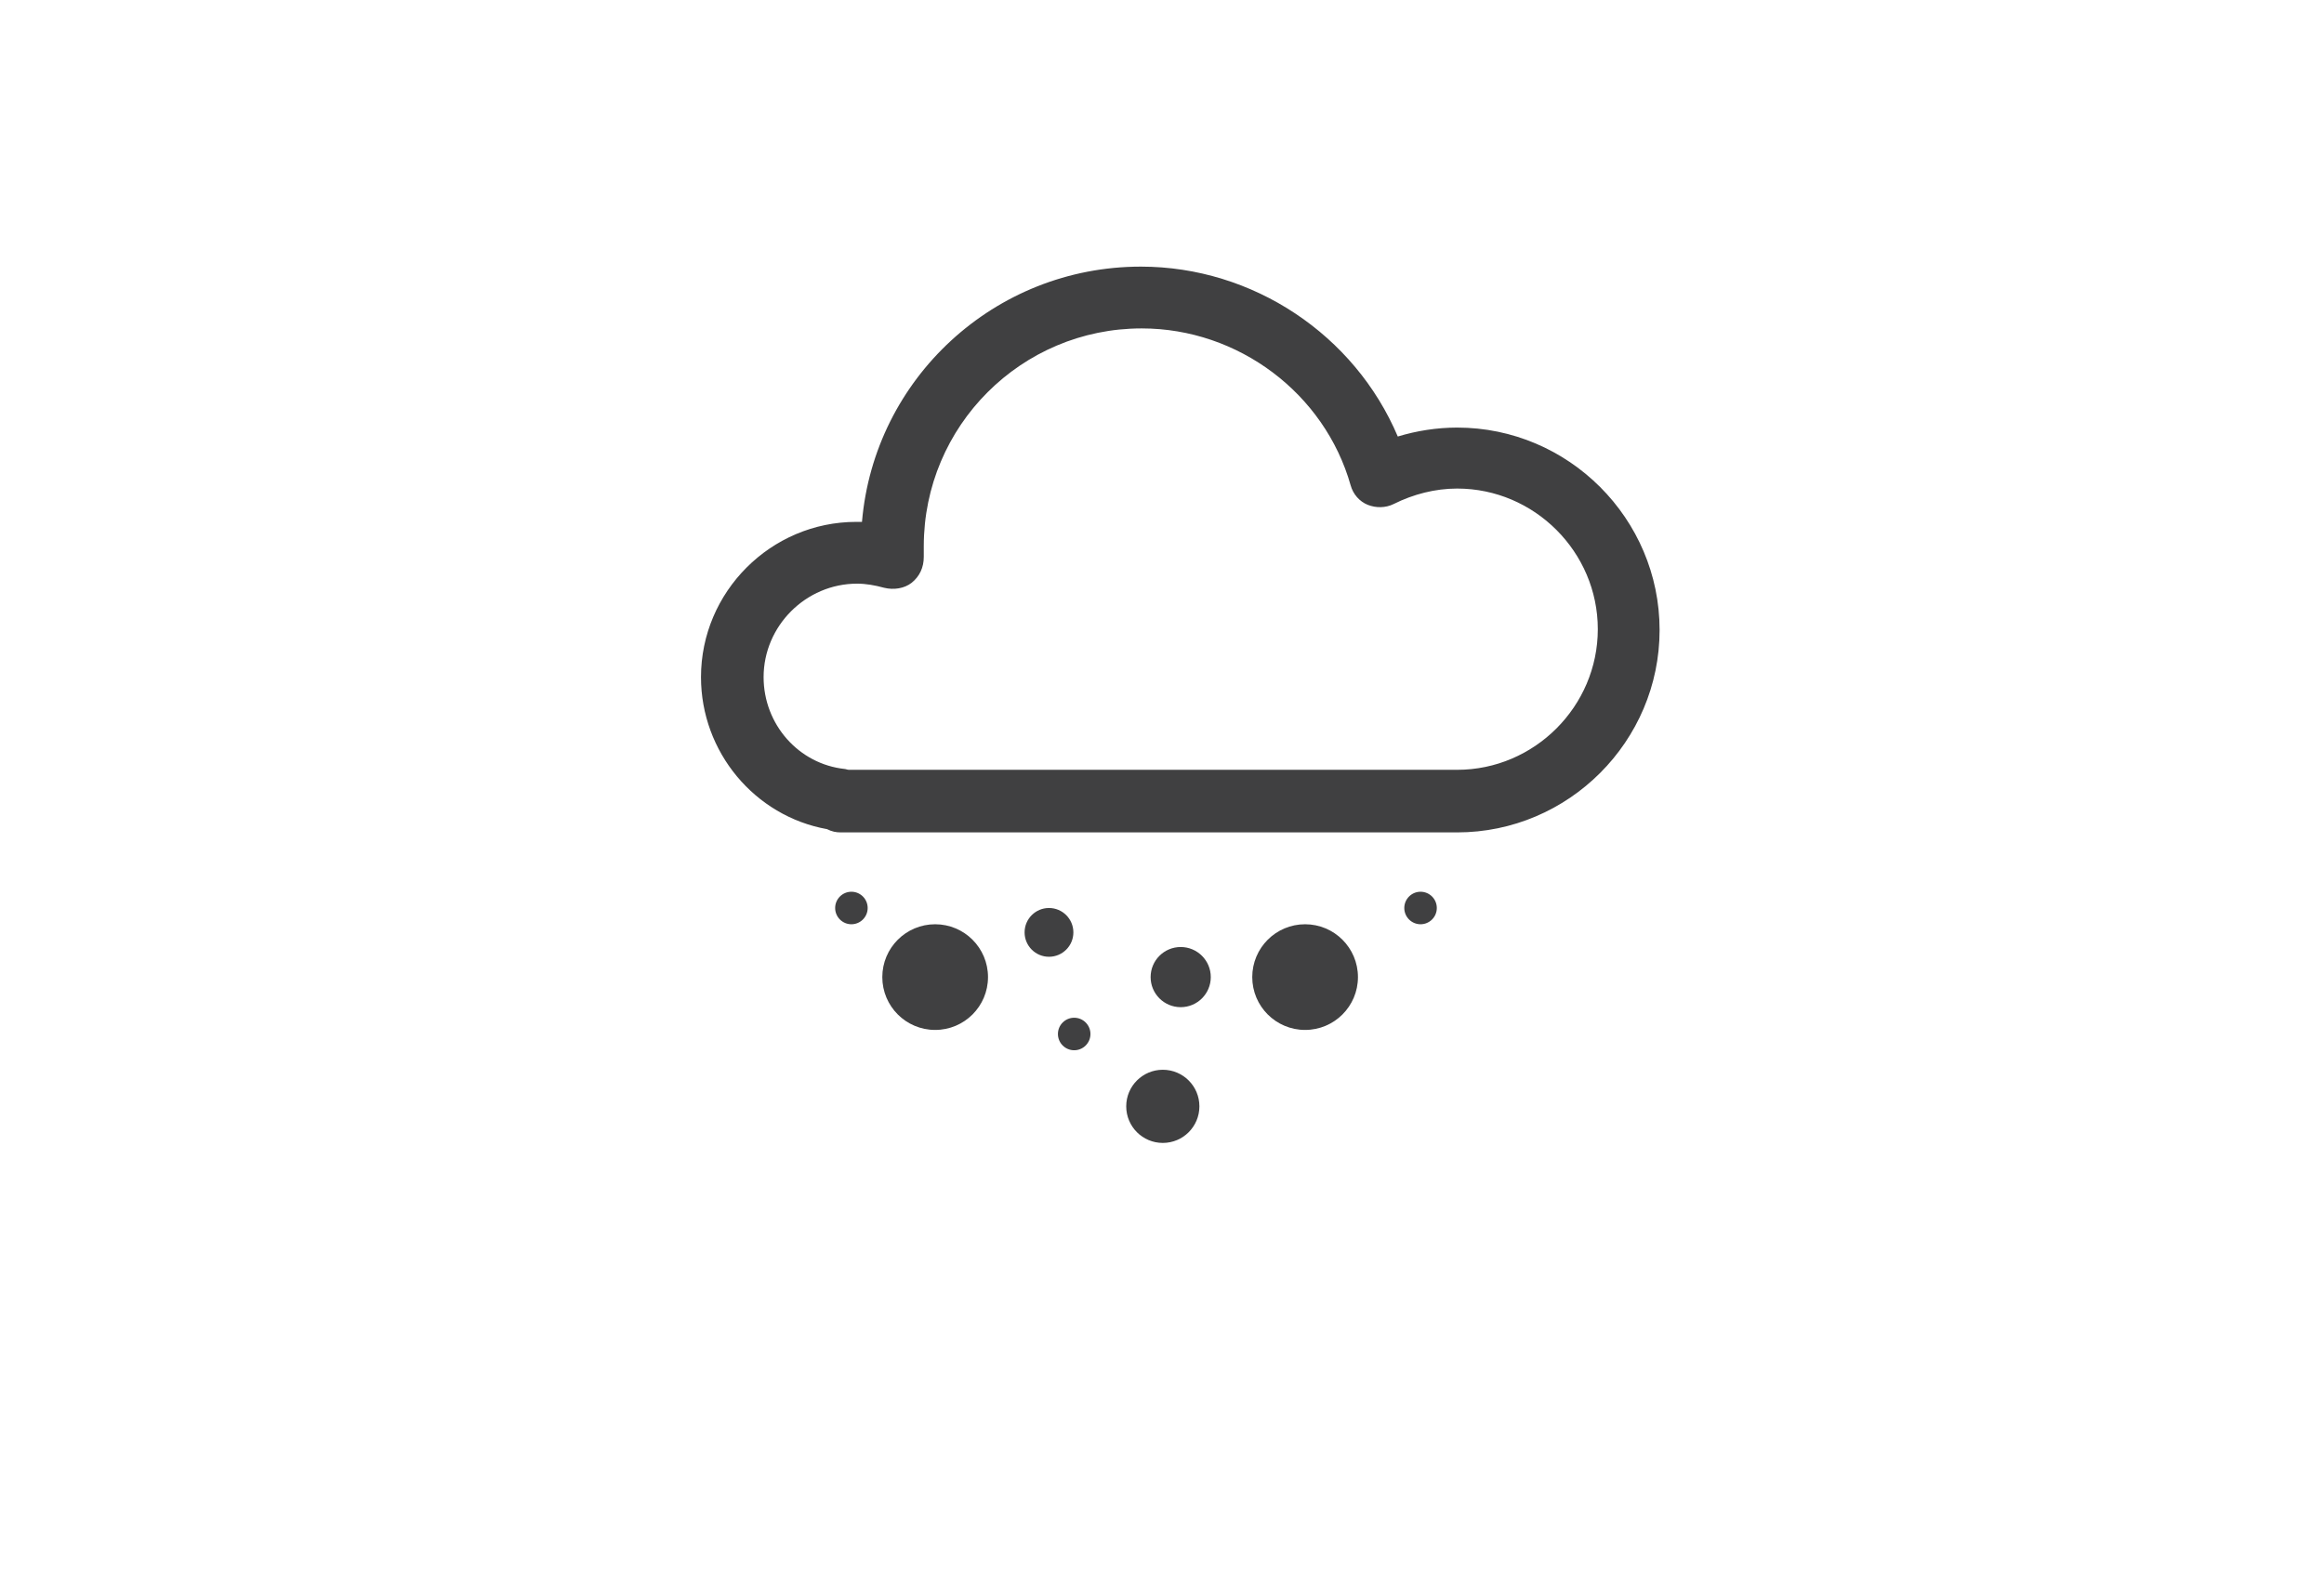 <?xml version="1.0" encoding="utf-8"?>
<!-- Generator: Adobe Illustrator 19.0.0, SVG Export Plug-In . SVG Version: 6.00 Build 0)  -->
<!--width="1400px" height="980px" viewBox="0 0 1400 980" -->
<!--0 280 560 840 1130 width:260-->
<!--130 346 560 765 height: 196-->
<svg version="1.1" id="Layer_1" xmlns="http://www.w3.org/2000/svg" xmlns:xlink="http://www.w3.org/1999/xlink" x="0px" y="0px"
	 width="140px" height="96px" viewBox="560 560 260 196" enable-background="new 0 0 700 490" xml:space="preserve">
<g id="XMLID_1_">
  <g id="XMLID_32_">
    <path id="XMLID_160_" fill="#404041" d="M650.5,662.4h75.8c13.7,0,24.9-11.2,24.9-24.9c0-13.7-11.2-24.9-24.9-24.9
      c-2.5,0-5,0.4-7.3,1.1c-5.3-12.5-17.8-20.9-31.6-20.9c-18,0-32.8,13.8-34.3,31.4c-0.2,0-0.5,0-0.7,0c-10.5,0-19.1,8.6-19.1,19.1
      c0,9.2,6.6,17.1,15.5,18.7C649.4,662.3,649.9,662.4,650.5,662.4z M641,643.3c0-6.3,5.2-11.5,11.5-11.5c1.1,0,2.2,0.2,3.3,0.5
      c1.2,0.3,2.5,0.1,3.4-0.6c1-0.8,1.5-1.9,1.5-3.2c0-0.4,0-0.9,0-1.3c0-14.8,12-26.8,26.8-26.8c11.9,0,22.5,8,25.7,19.3
      c0.3,1.1,1.1,2,2.1,2.4c1,0.4,2.2,0.4,3.2-0.1c2.4-1.2,5.1-1.9,7.8-1.9c9.5,0,17.3,7.8,17.3,17.3s-7.8,17.3-17.3,17.3h-74.8
      c-0.2,0-0.4-0.1-0.5-0.1C645.3,654,641,649.1,641,643.3z"/>
    <circle id="XMLID_33_" fill="#404041" cx="662.1" cy="680.2" r="6.5"/>
    <circle id="XMLID_42_" fill="#404041" cx="707.6" cy="680.2" r="6.5"/>
    <circle id="XMLID_43_" fill="#404041" cx="690.1" cy="696.1" r="4.5"/>
    <circle id="XMLID_94_" fill="#404041" cx="679.2" cy="687.2" r="2"/>
    <circle id="XMLID_95_" fill="#404041" cx="692.3" cy="680.2" r="3.7"/>
    <circle id="XMLID_131_" fill="#404041" cx="721.8" cy="671.7" r="2"/>
    <circle id="XMLID_132_" fill="#404041" cx="651.8" cy="671.7" r="2"/>
    <circle id="XMLID_133_" fill="#404041" cx="676.1" cy="674.7" r="3"/>
  </g>
</g>
</svg>
